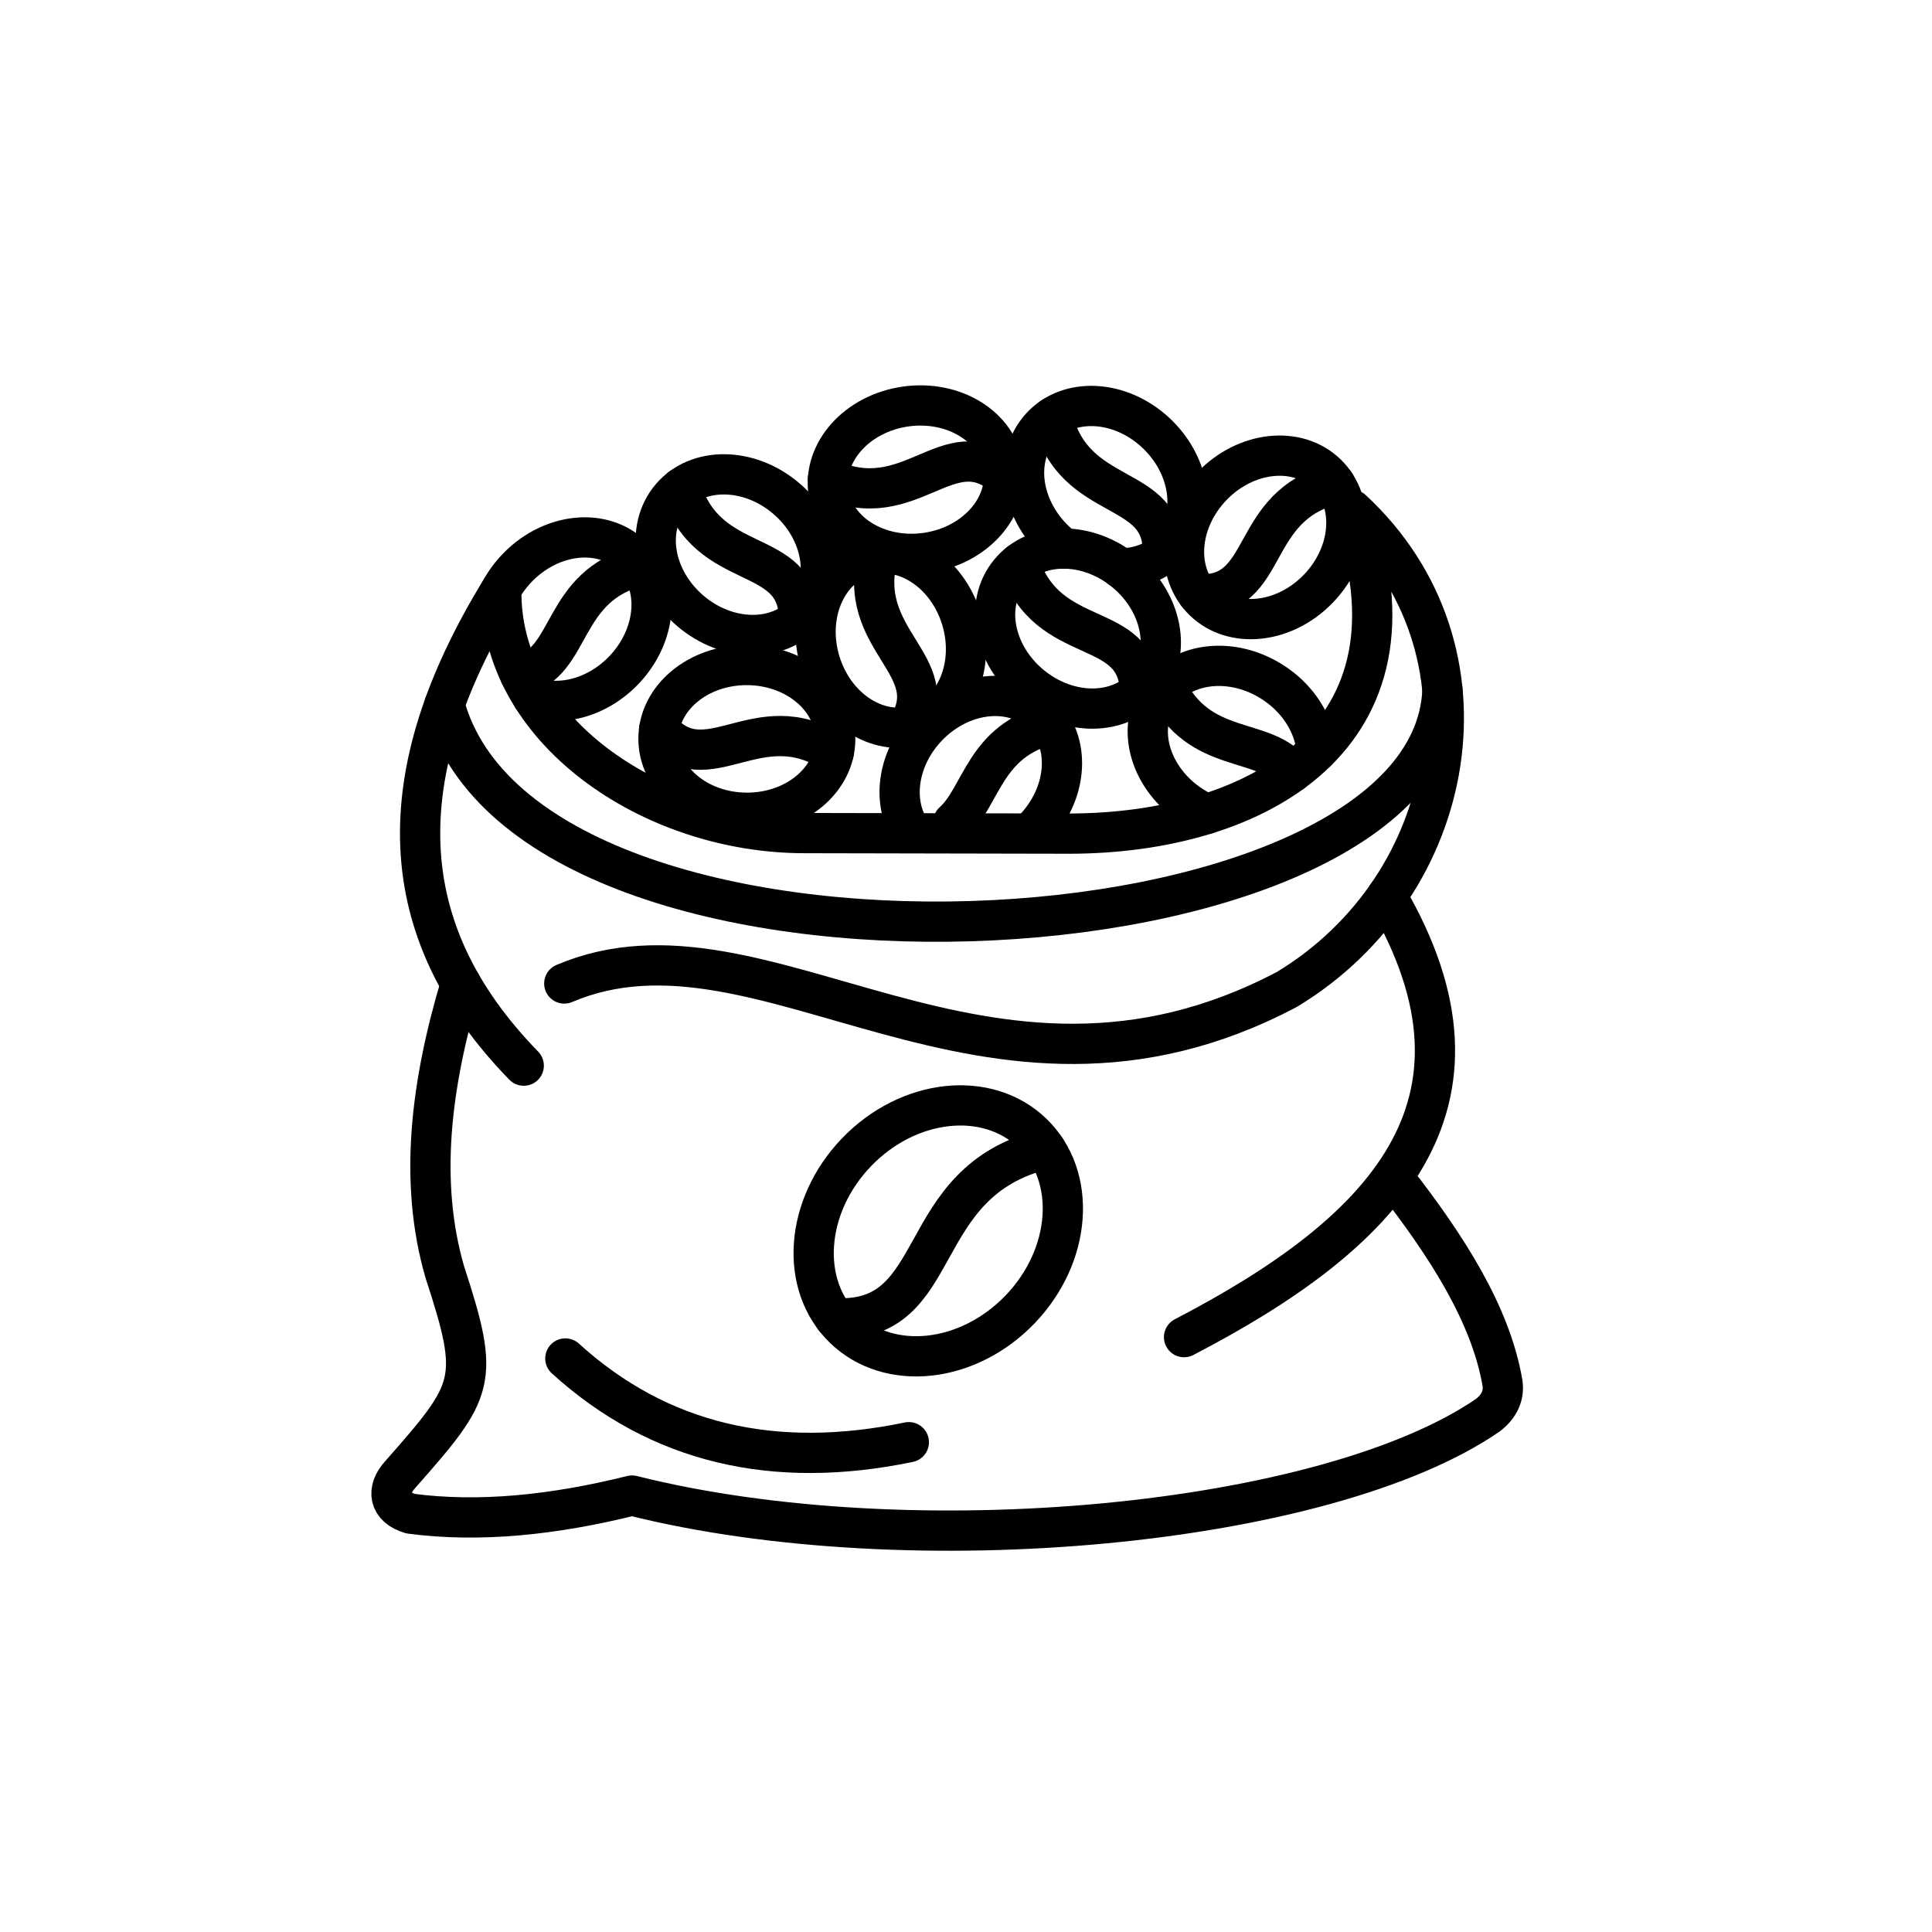 <svg xmlns="http://www.w3.org/2000/svg" viewBox="-600 -600 4800 4800"><path d="M1997.76,2254.82c-337.13,80.31-243,434.79-523.81,420.23" style="fill:none;stroke:#000;stroke-linecap:round;stroke-miterlimit:10;stroke-width:100px"/><ellipse cx="1731.05" cy="2458.25" rx="337.06" ry="281.74" transform="translate(-1240.6 2001.32) rotate(-46.11)" style="fill:none;stroke:#000;stroke-linecap:round;stroke-miterlimit:10;stroke-width:100px"/><path d="M545,1844c-75,250.28-104.86,492.17-39.89,716.42,88.78,271.66,74.87,292.2-110,502.23-36.44,39.1-29.15,82.16,25.18,98.07,170.69,22.39,355.36,3.36,549.94-45.06,695.37,174.53,1726,76.2,2126.87-200.1,28.27-22.08,40.19-49,35.78-79.51-29.22-169.89-136.84-338.27-267.68-506.21" style="fill:none;stroke:#000;stroke-linecap:round;stroke-linejoin:round;stroke-width:100px"/><path d="M701.22,2047.58c-325.63-334.35-340.4-719.86-55.66-1183.81-6.62,347,371.05,605.38,751.37,606l658.6,1.33c467.78,0,904.41-242.51,703.65-804.37,373.7,346.52,265.7,932.9-161.66,1191.31-751.37,396.74-1299.1-225.72-1795.59-14.58" style="fill:none;stroke:#000;stroke-linecap:round;stroke-linejoin:round;stroke-width:100px"/><path d="M804.58,2775.09c233.26,211.87,519.12,277.37,853.4,208" style="fill:none;stroke:#000;stroke-linecap:round;stroke-linejoin:round;stroke-width:100px"/><path d="M2845.34,1626.72c303.38,519.89-7.91,837.9-503.58,1095.36" style="fill:none;stroke:#000;stroke-linecap:round;stroke-linejoin:round;stroke-width:100px"/><path d="M504.33,1150.28c208.82,778,2451,669.37,2479.43-35.67" style="fill:none;stroke:#000;stroke-linecap:round;stroke-linejoin:round;stroke-width:100px"/><path d="M990.87,805.79c-200.45,47.75-166.89,244.28-298.56,271" style="fill:none;stroke:#000;stroke-linecap:round;stroke-miterlimit:10;stroke-width:100px"/><path d="M638.55,877.2a257.27,257.27,0,0,1,46.31-66.14c84.08-87.39,211.46-101.27,284.5-31s64.11,198.1-20,285.49c-64.75,67.3-155.16,91-226.67,66.25" style="fill:none;stroke:#000;stroke-linecap:round;stroke-miterlimit:10;stroke-width:100px"/><path d="M2717.19,602.72C2497.56,655.05,2558.85,886,2376,876.49" style="fill:none;stroke:#000;stroke-linecap:round;stroke-miterlimit:10;stroke-width:100px"/><ellipse cx="2543.43" cy="735.25" rx="219.58" ry="183.54" transform="translate(250.17 2058.34) rotate(-46.11)" style="fill:none;stroke:#000;stroke-linecap:round;stroke-miterlimit:10;stroke-width:100px"/><path d="M2014.92,436.48c52.15,219.67,283.13,158.55,273.5,341.45" style="fill:none;stroke:#000;stroke-linecap:round;stroke-miterlimit:10;stroke-width:100px"/><path d="M2043.69,762.82A264.56,264.56,0,0,1,2020,742.5C1932.63,658.35,1918.86,531,1989.19,458s198.15-64,285.48,20.2,101.09,211.53,30.76,284.53c-31.6,32.79-74.81,49-120.72,49.33" style="fill:none;stroke:#000;stroke-linecap:round;stroke-miterlimit:10;stroke-width:100px"/><path d="M1091.78,612.22c65.06,216.19,292,141.52,293.23,324.66" style="fill:none;stroke:#000;stroke-linecap:round;stroke-miterlimit:10;stroke-width:100px"/><ellipse cx="1234.22" cy="777.93" rx="183.54" ry="219.58" transform="translate(-159.23 1210.12) rotate(-49.45)" style="fill:none;stroke:#000;stroke-linecap:round;stroke-miterlimit:10;stroke-width:100px"/><path d="M1457.12,589.25c205.3,93.94,299.12-125.79,437.44-5.74" style="fill:none;stroke:#000;stroke-linecap:round;stroke-miterlimit:10;stroke-width:100px"/><ellipse cx="1675.63" cy="591.74" rx="219.58" ry="183.54" transform="translate(-66.78 242.58) rotate(-8.12)" style="fill:none;stroke:#000;stroke-linecap:round;stroke-miterlimit:10;stroke-width:100px"/><path d="M1471.22,1270.17c-189.3-123-314.34,80.55-433.55-58.49" style="fill:none;stroke:#000;stroke-linecap:round;stroke-miterlimit:10;stroke-width:100px"/><ellipse cx="1255.44" cy="1235.65" rx="183.54" ry="219.58" transform="translate(12.89 2484.26) rotate(-89.68)" style="fill:none;stroke:#000;stroke-linecap:round;stroke-miterlimit:10;stroke-width:100px"/><path d="M1582.59,775c-61.85,217.14,169.53,276.7,71.74,431.56" style="fill:none;stroke:#000;stroke-linecap:round;stroke-miterlimit:10;stroke-width:100px"/><ellipse cx="1613.13" cy="991.4" rx="183.54" ry="219.58" transform="translate(-217.75 508.76) rotate(-16.81)" style="fill:none;stroke:#000;stroke-linecap:round;stroke-miterlimit:10;stroke-width:100px"/><path d="M1932.21,799c69.63,214.77,294.95,135.29,300.05,318.37" style="fill:none;stroke:#000;stroke-linecap:round;stroke-miterlimit:10;stroke-width:100px"/><ellipse cx="2078.14" cy="961.61" rx="183.54" ry="219.58" transform="translate(17.26 1959.67) rotate(-50.67)" style="fill:none;stroke:#000;stroke-linecap:round;stroke-miterlimit:10;stroke-width:100px"/><path d="M2010.52,1199.59c-165.2,39.36-171.46,179.76-242.26,242.9" style="fill:none;stroke:#000;stroke-linecap:round;stroke-miterlimit:10;stroke-width:100px"/><path d="M1653.43,1448.21c-36.44-72.08-18.14-171.41,51.07-243.35,84.08-87.39,211.46-101.26,284.51-31,70.9,68.21,64.56,190.63-12.76,277.68" style="fill:none;stroke:#000;stroke-linecap:round;stroke-miterlimit:10;stroke-width:100px"/><path d="M2296.43,1105.73C2378,1279,2544,1228.12,2609.68,1319.14" style="fill:none;stroke:#000;stroke-linecap:round;stroke-miterlimit:10;stroke-width:100px"/><path d="M2398.28,1422.23a263,263,0,0,1-34.06-18c-102.75-64.41-142.39-186.26-88.55-272.14s180.78-103.29,283.53-38.88c67,42,107.19,108.46,112.09,173.43" style="fill:none;stroke:#000;stroke-linecap:round;stroke-miterlimit:10;stroke-width:100px"/></svg>
